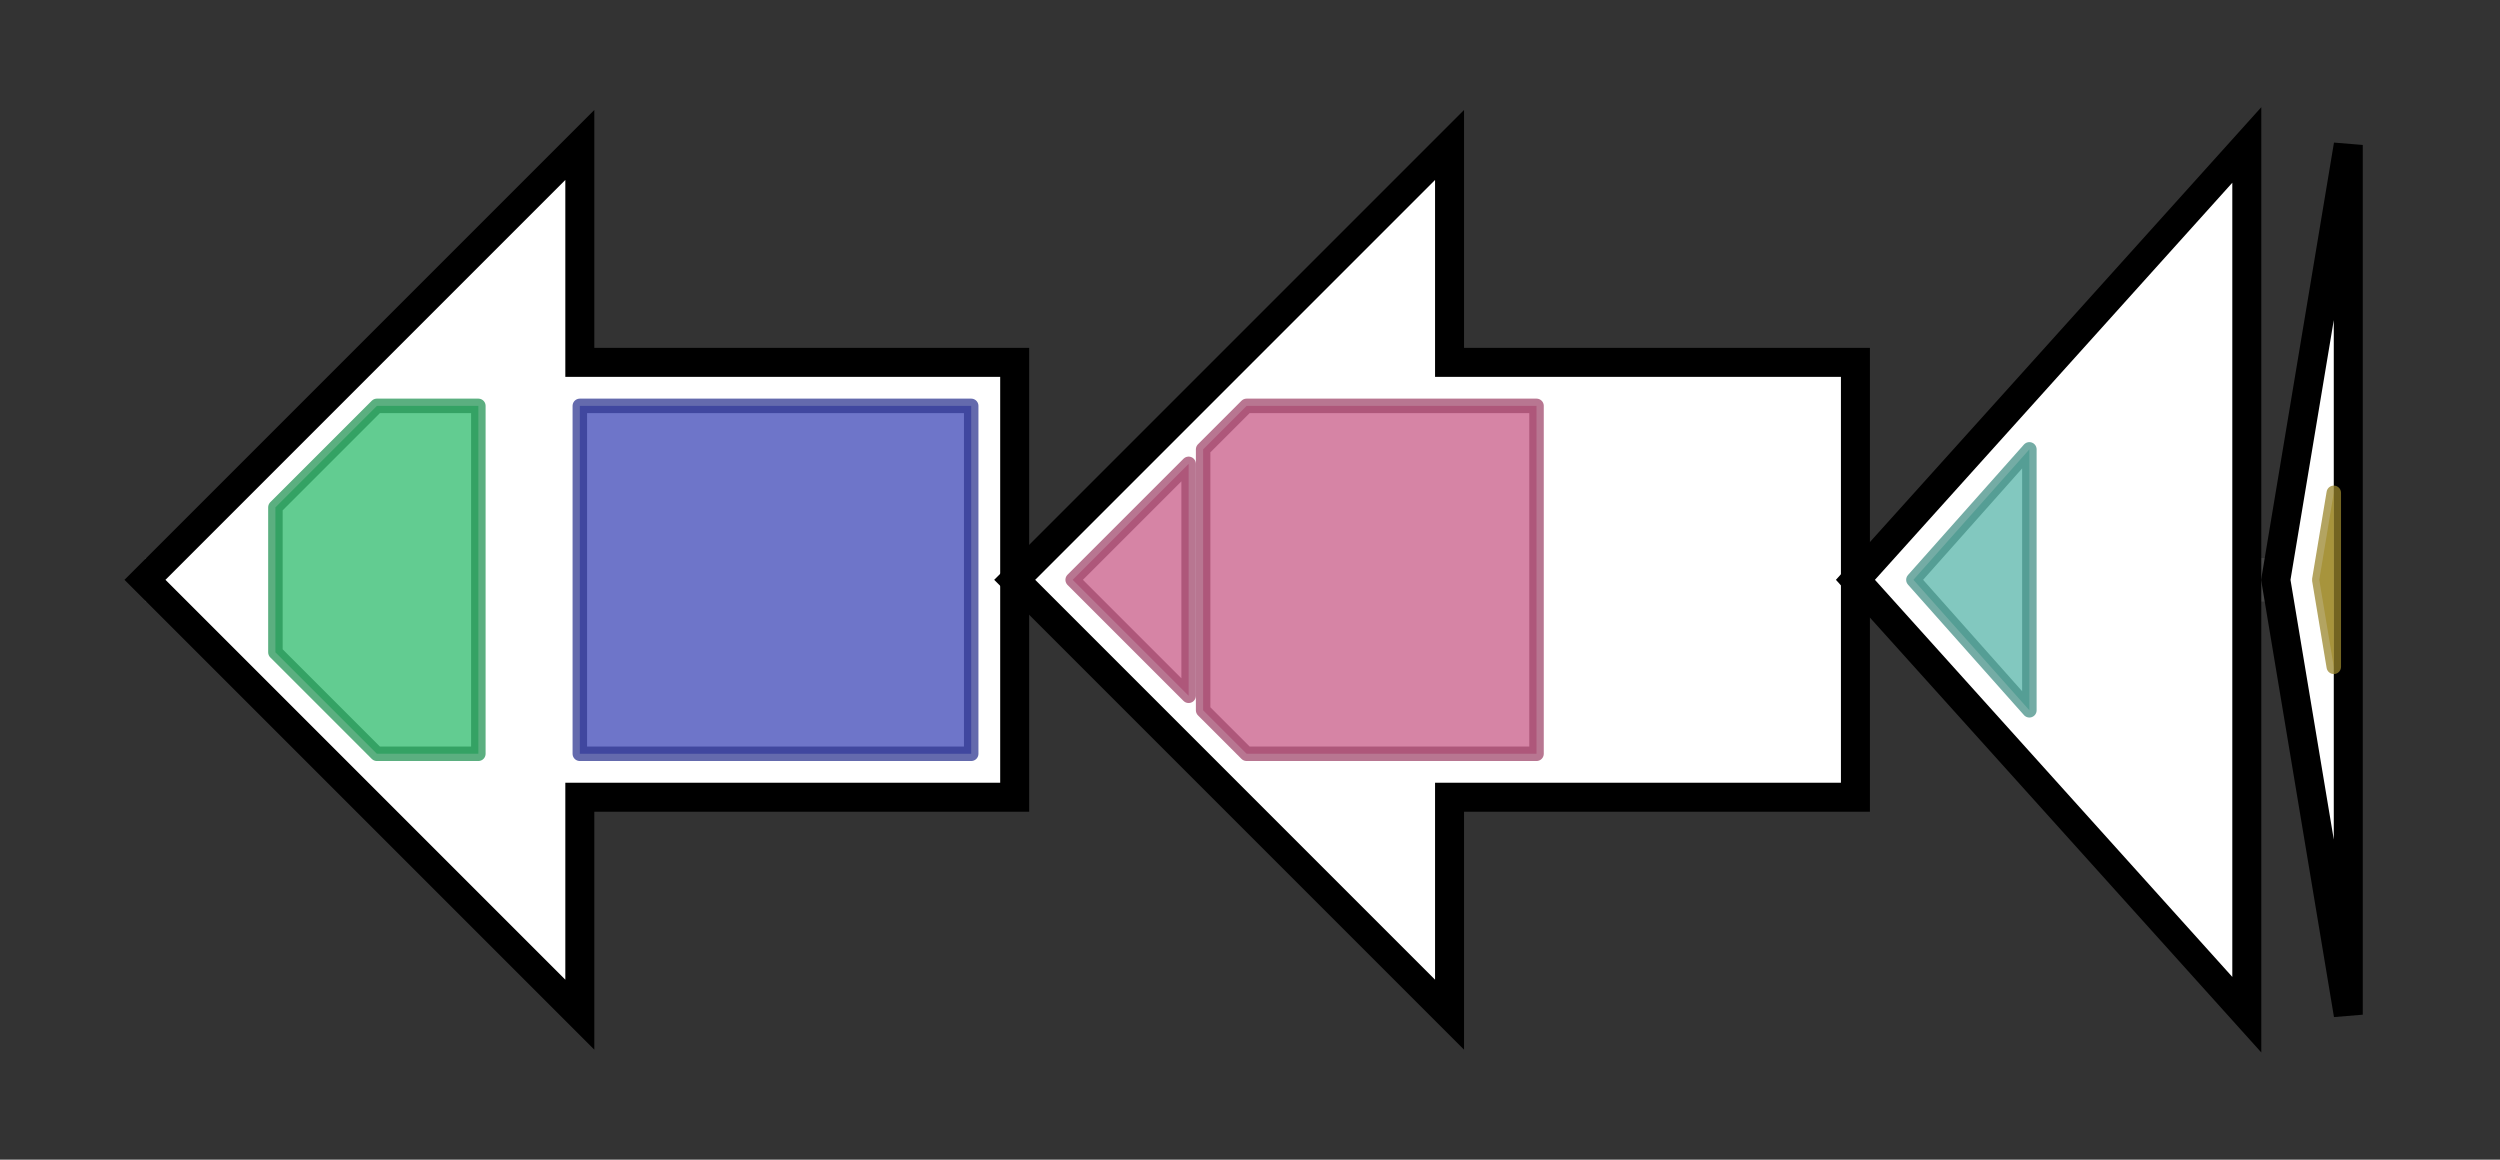 <svg version="1.1" baseProfile="full" xmlns="http://www.w3.org/2000/svg" width="172.467" height="80">
	<rect width="100%" height="100%" fill="#333333" stroke="none"/>
	<g>
		<line x1="10" y1="40.0" x2="162.467" y2="40.0" style="stroke:rgb(70,70,70); stroke-width:3 "/>
		<g>
			<title> (RBRH_03778)
Multidrug resistance ABC transporter ATP-binding and permease protein</title>
			<polygon class=" (RBRH_03778)
Multidrug resistance ABC transporter ATP-binding and permease protein" points="70,25 40,25 40,10 10,40 40,70 40,55 70,55" fill="rgb(255,255,255)" fill-opacity="1.0" stroke="rgb(0,0,0)" stroke-width="2"  />
			<g>
				<title>ABC_tran (PF00005)
"ABC transporter"</title>
				<polygon class="PF00005" points="19,35 26,28 33,28 33,52 26,52 19,45" stroke-linejoin="round" width="14" height="24" fill="rgb(46,186,108)" stroke="rgb(36,148,86)" stroke-width="1" opacity="0.75" />
			</g>
			<g>
				<title>ABC_membrane (PF00664)
"ABC transporter transmembrane region"</title>
				<rect class="PF00664" x="40" y="28" stroke-linejoin="round" width="27" height="24" fill="rgb(62,71,183)" stroke="rgb(49,56,146)" stroke-width="1" opacity="0.75" />
			</g>
		</g>
		<g>
			<title> (RBRH_03777)</title>
			<polygon class=" (RBRH_03777)" points="128,25 100,25 100,10 70,40 100,70 100,55 128,55" fill="rgb(255,255,255)" fill-opacity="1.0" stroke="rgb(0,0,0)" stroke-width="2"  />
			<g>
				<title>Asn_synthase (PF00733)
"Asparagine synthase"</title>
				<polygon class="PF00733" points="74,40 82,32 82,48" stroke-linejoin="round" width="12" height="24" fill="rgb(200,91,135)" stroke="rgb(160,72,108)" stroke-width="1" opacity="0.75" />
			</g>
			<g>
				<title>Asn_synthase (PF00733)
"Asparagine synthase"</title>
				<polygon class="PF00733" points="83,31 86,28 106,28 106,52 86,52 83,49" stroke-linejoin="round" width="23" height="24" fill="rgb(200,91,135)" stroke="rgb(160,72,108)" stroke-width="1" opacity="0.75" />
			</g>
		</g>
		<g>
			<title> (RBRH_03776)</title>
			<polygon class=" (RBRH_03776)" points="128,40 155,10 155,70" fill="rgb(255,255,255)" fill-opacity="1.0" stroke="rgb(0,0,0)" stroke-width="2"  />
			<g>
				<title>Transglut_core3 (PF13471)
"Transglutaminase-like superfamily"</title>
				<polygon class="PF13471" points="132,40 140,31 140,49" stroke-linejoin="round" width="11" height="24" fill="rgb(88,181,169)" stroke="rgb(70,144,135)" stroke-width="1" opacity="0.75" />
			</g>
		</g>
		<g>
			<title> (RBRH_03775)</title>
			<polygon class=" (RBRH_03775)" points="157,40 162,10 162,70" fill="rgb(255,255,255)" fill-opacity="1.0" stroke="rgb(0,0,0)" stroke-width="2"  />
			<g>
				<title>DUF5967 (PF19392)
"Family of unknown function (DUF5967)"</title>
				<polygon class="PF19392" points="160,40 161,34 161,46" stroke-linejoin="round" width="4" height="24" fill="rgb(193,168,57)" stroke="rgb(154,134,45)" stroke-width="1" opacity="0.75" />
			</g>
		</g>
	</g>
</svg>
